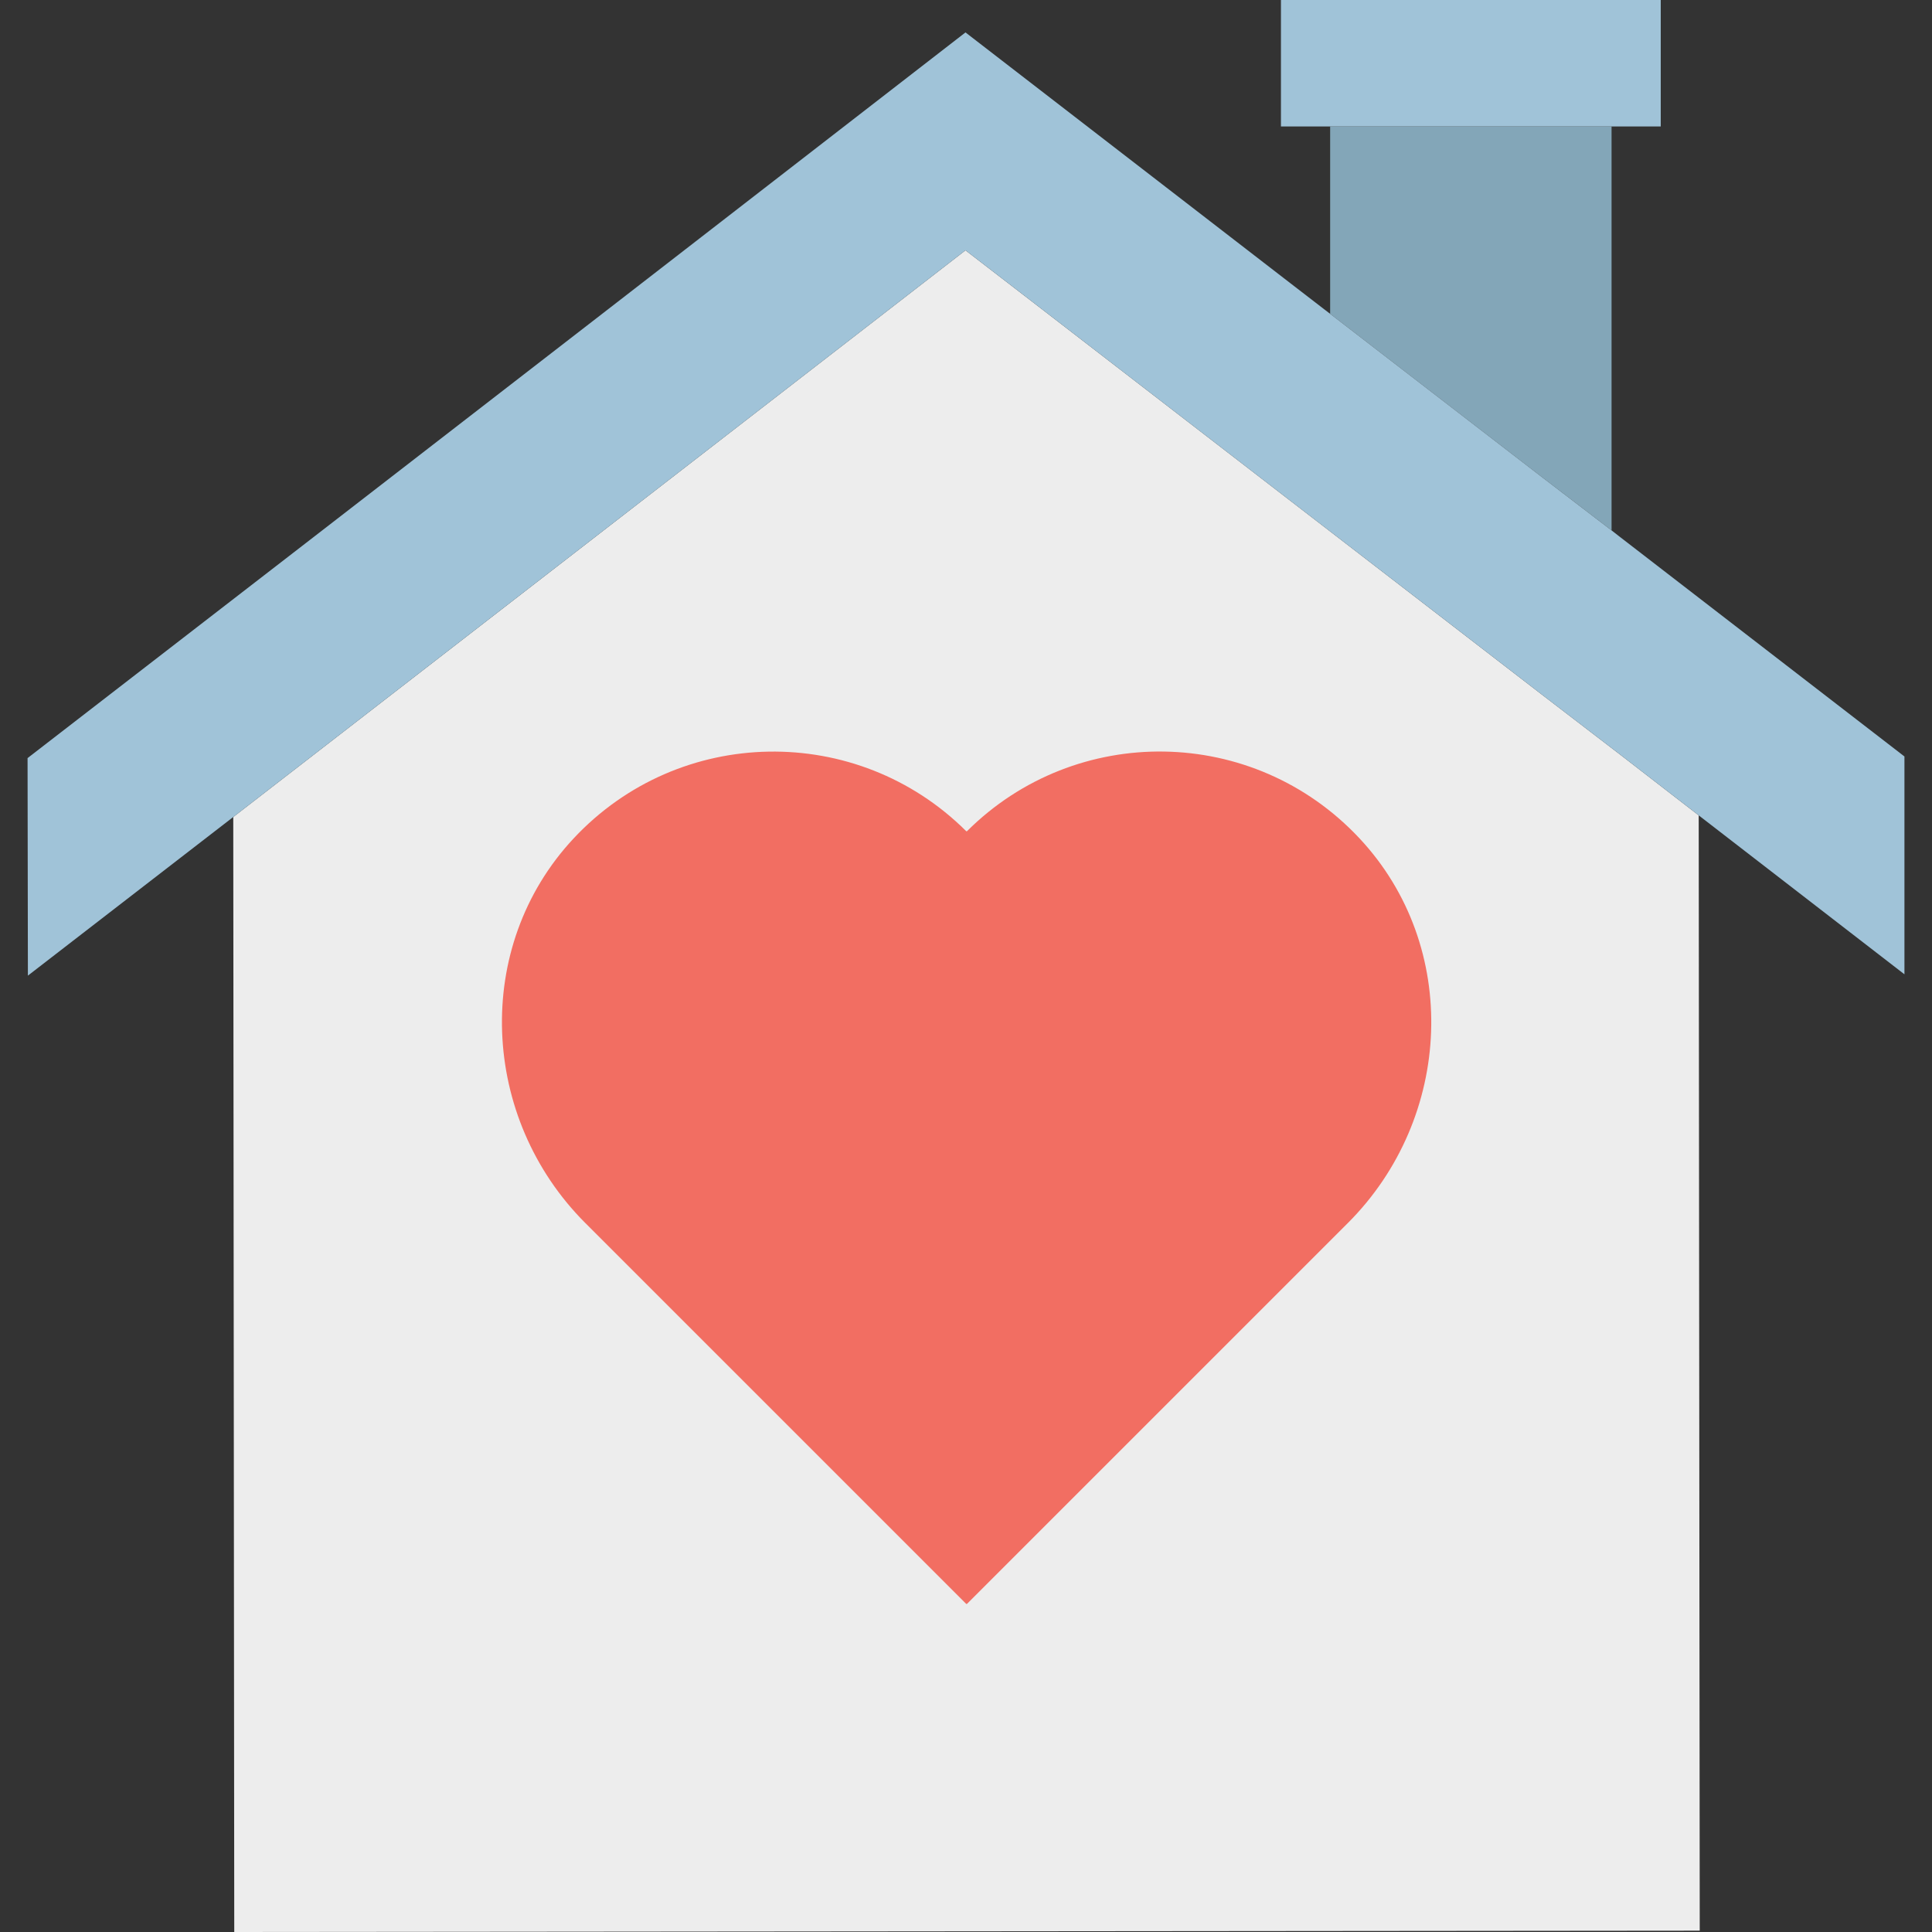 <svg width="64" height="64" viewBox="0 0 64 64" fill="none" xmlns="http://www.w3.org/2000/svg">
<rect x="0" y="0" width="64" height="64" fill="#333333" stroke="none"/>
<g style="mix-blend-mode:multiply">
<path d="M53.385 4.192V17.569L51.062 15.792L44.063 10.396V4.192H53.385Z" fill="#83A6B8"/>
<path d="M56.306 63.956L7.76 64L7.727 27.064L10.376 25.015L29.477 10.232L31.983 8.292L34.502 10.232L42.744 16.588L51.062 22.998L53.635 24.971L56.272 27.01L56.306 63.956Z" fill="#EDEDED"/>
<path d="M63.087 25.059V32.275L56.272 27.01L53.635 24.971L51.062 22.998L42.744 16.588L34.502 10.232L31.983 8.292L29.477 10.232L10.376 25.015L7.727 27.064L0.924 32.319L0.913 25.113L10.365 17.809L20.145 10.243L31.983 1.074L42.744 9.381L43.834 10.221L44.063 10.396L51.062 15.792L53.384 17.569L53.635 17.765L63.087 25.059Z" fill="#A0C3D8"/>
<path d="M55.014 0H42.433V4.189H55.014V0Z" fill="#A0C3D8"/>
<path d="M45.032 27.768C48.393 31.359 48.131 37.034 44.651 40.513L32.034 53.129C32.026 53.137 32.013 53.137 32.005 53.129L19.389 40.514C15.913 37.038 15.646 31.369 19 27.776C22.505 24.022 28.395 23.938 32.006 27.533C32.014 27.541 32.027 27.541 32.034 27.533C35.643 23.939 41.522 24.018 45.032 27.768Z" fill="#F26E62"/>
</g>
</svg>
